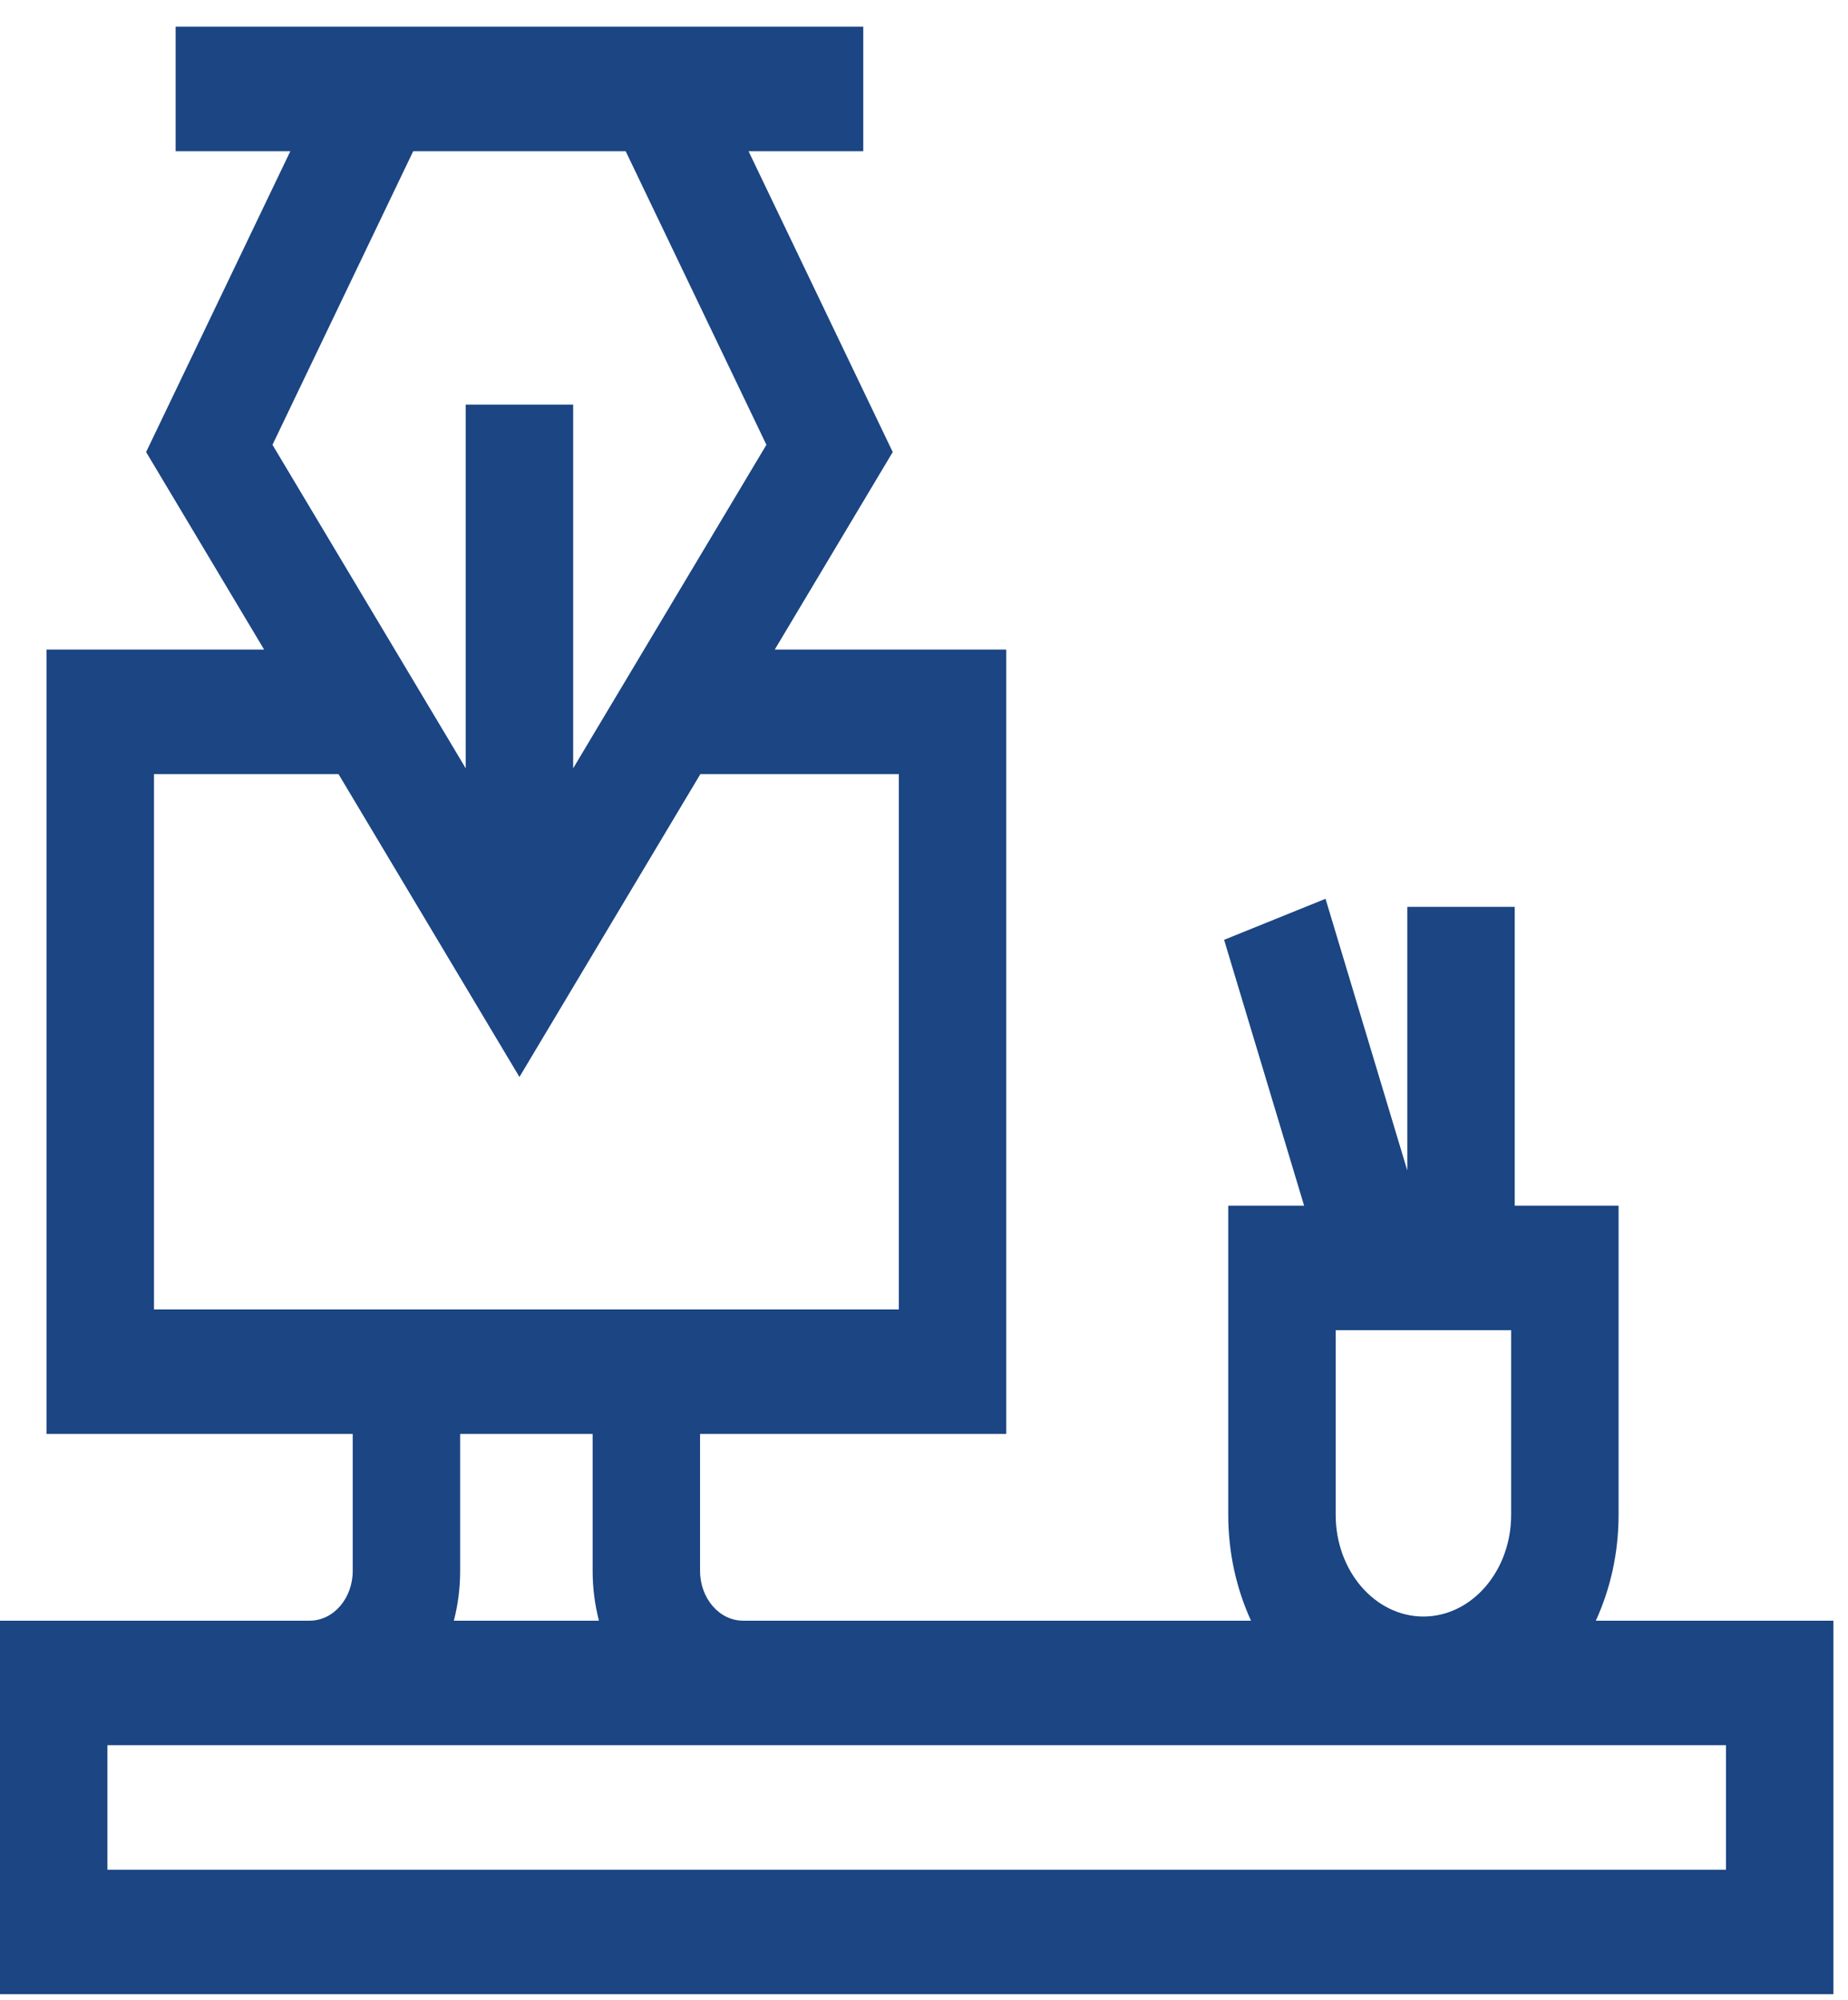 <svg width="61" height="66" viewBox="0 0 61 66" fill="none" xmlns="http://www.w3.org/2000/svg">
<path d="M52.676 53.484C53.155 52.441 53.427 51.253 53.427 49.992V39.788H49.999V29.927H46.453V38.628L43.754 29.661L40.406 31.015L43.047 39.788H40.543V49.992C40.543 51.253 40.816 52.441 41.294 53.484H24.527C23.745 53.484 23.108 52.747 23.108 51.841V47.321H33.215V21.436H25.574L29.468 14.918L24.709 4.991H28.495V0.882H5.797V4.991H9.583L4.823 14.918L8.718 21.436H1.537V47.321H11.643V51.841C11.643 52.747 11.007 53.484 10.224 53.484H0V65.81H60.519V53.484H52.676ZM44.089 43.897H49.881V49.992C49.881 51.842 48.582 53.347 46.985 53.347C45.388 53.347 44.089 51.842 44.089 49.992V43.897ZM13.639 4.991H20.653L25.298 14.679L18.919 25.355V13.353H15.373V25.355L8.994 14.679L13.639 4.991ZM5.083 25.545H11.173L17.146 35.541L23.119 25.545H29.669V43.212H5.083V25.545ZM15.189 51.841V47.321H19.562V51.841C19.562 52.412 19.636 52.963 19.77 53.484H14.981C15.116 52.963 15.189 52.412 15.189 51.841ZM56.973 61.702H3.546V57.593H56.973V61.702Z" fill="#1B4583"/>
</svg>
